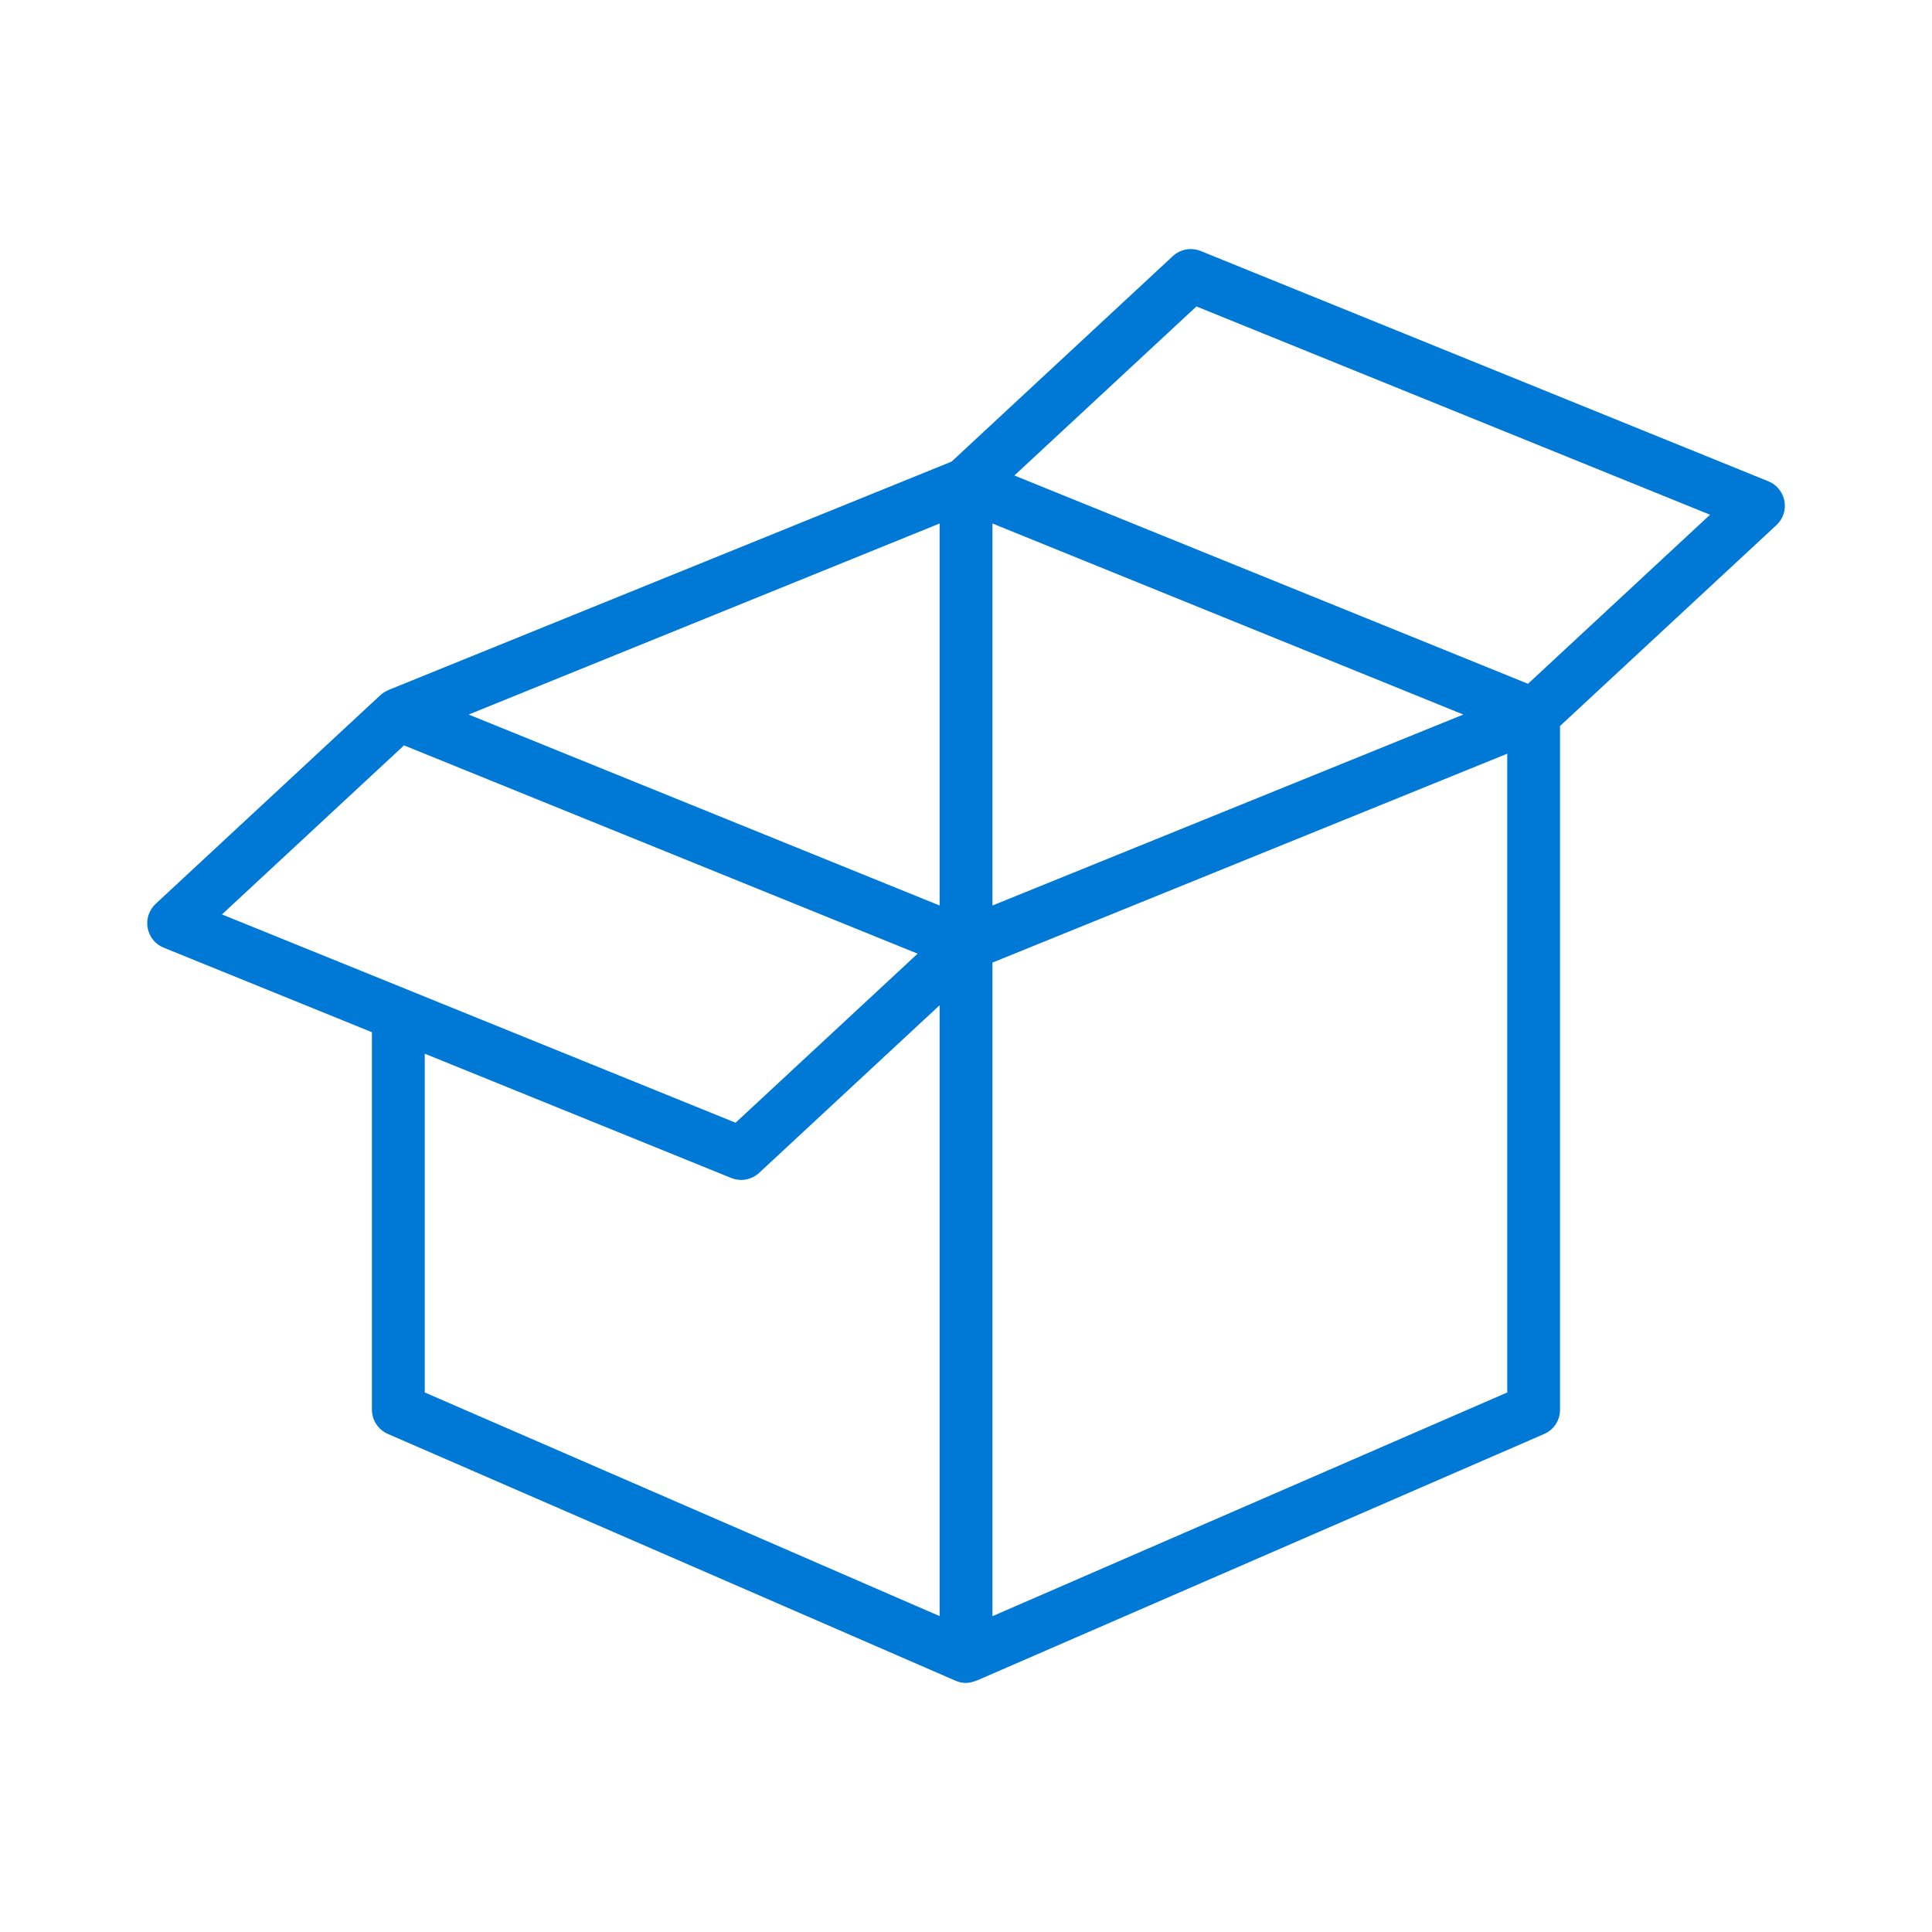<svg width="26" height="26" viewBox="0 0 26 26" fill="none" xmlns="http://www.w3.org/2000/svg">
<path d="M24.014 6.742C24.003 6.684 23.978 6.629 23.94 6.582C23.902 6.536 23.854 6.5 23.798 6.477L16.159 3.378C16.096 3.353 16.027 3.346 15.961 3.358C15.894 3.37 15.833 3.401 15.783 3.447L12.806 6.212L5.227 9.286C5.226 9.286 5.225 9.288 5.224 9.289C5.185 9.305 5.15 9.327 5.119 9.355L2.094 12.164C2.051 12.205 2.018 12.256 1.999 12.313C1.98 12.369 1.976 12.43 1.987 12.488C1.998 12.547 2.023 12.602 2.061 12.649C2.098 12.695 2.147 12.731 2.202 12.753L5.005 13.891V18.972C5.006 19.041 5.026 19.109 5.064 19.166C5.102 19.224 5.156 19.27 5.219 19.297L12.858 22.618C12.902 22.638 12.949 22.648 12.997 22.648C13.045 22.648 13.092 22.637 13.136 22.617C13.137 22.617 13.14 22.619 13.141 22.618L20.78 19.298C20.844 19.271 20.898 19.225 20.936 19.168C20.974 19.11 20.994 19.042 20.994 18.973V9.77L23.906 7.067C23.95 7.026 23.983 6.975 24.002 6.919C24.02 6.862 24.025 6.801 24.014 6.742V6.742ZM13.356 12.186V7.045L19.693 9.616L13.356 12.186ZM12.645 7.045V12.186L6.307 9.616L12.645 7.045ZM5.437 10.031L12.349 12.834L9.899 15.109L5.5 13.325L5.498 13.324L2.987 12.306L5.437 10.031ZM5.716 14.18L9.841 15.853C9.904 15.878 9.973 15.885 10.04 15.873C10.106 15.86 10.168 15.829 10.217 15.783L12.645 13.528V21.749L5.716 18.739V14.18ZM13.356 21.75V12.954L20.284 10.143V18.739L13.356 21.75ZM20.563 9.202L13.651 6.399L16.101 4.124L23.013 6.927L20.563 9.202Z" fill="#0078D6"/>
</svg>
